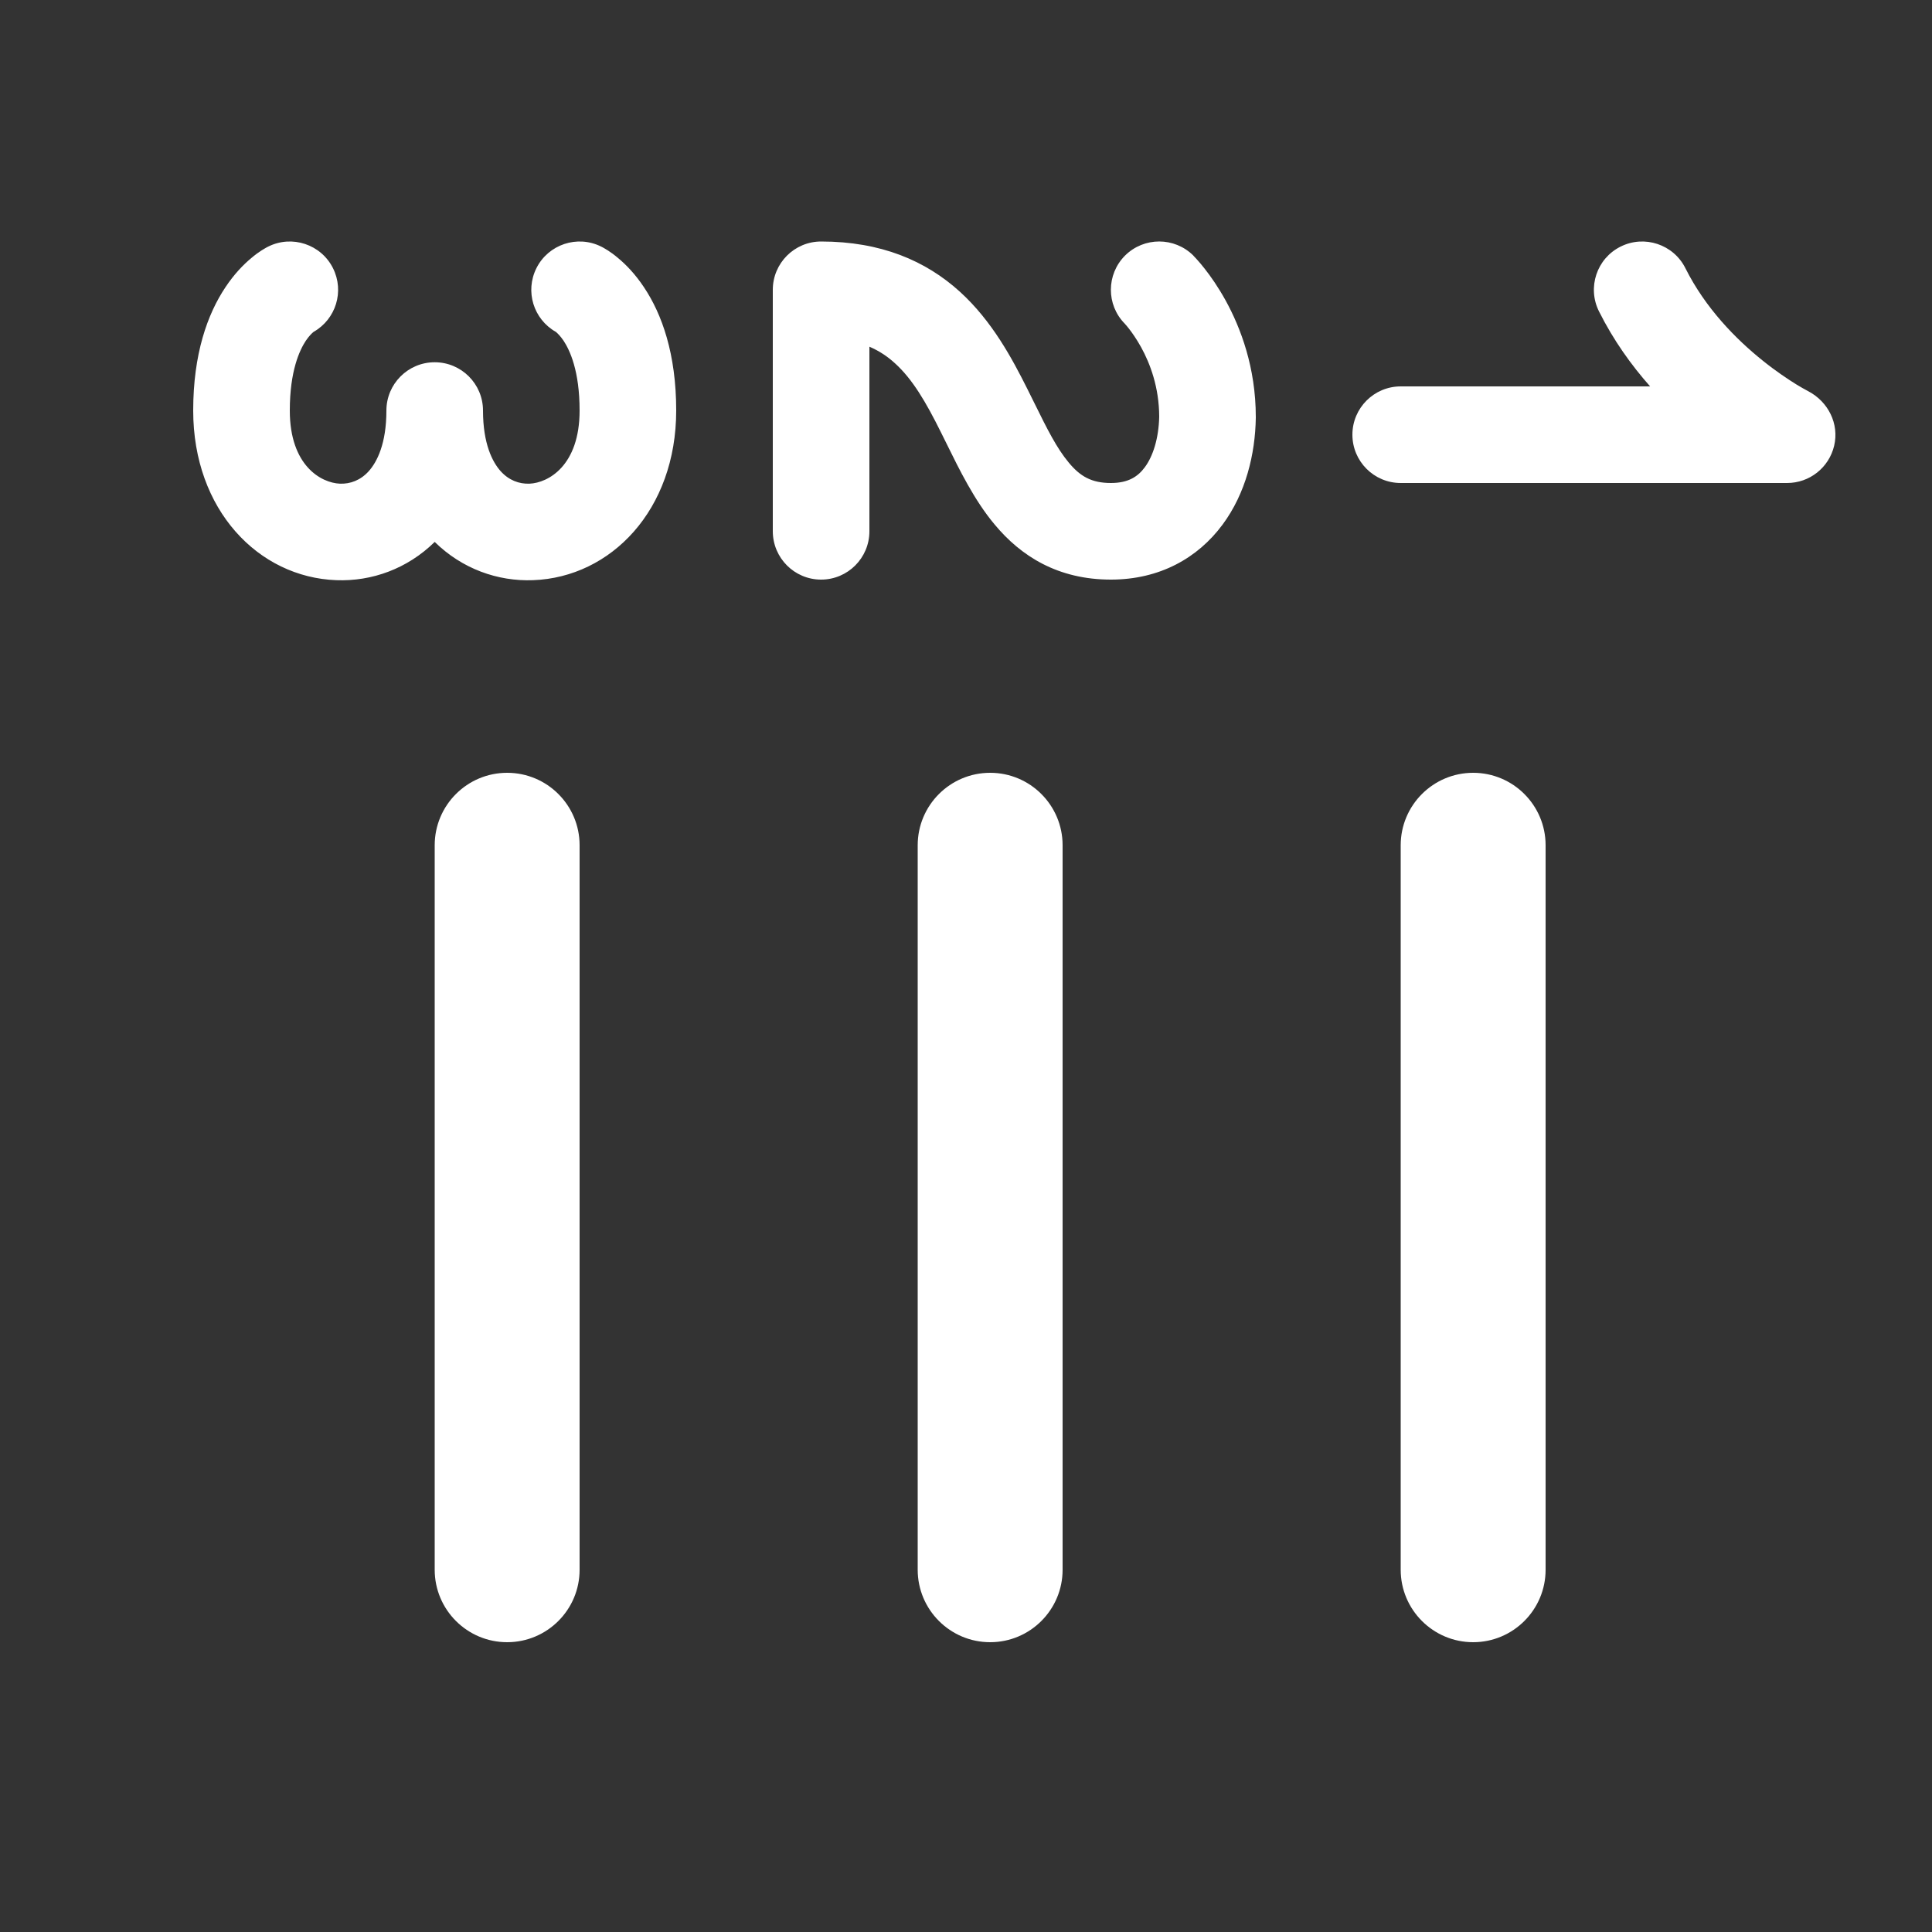 <svg width="20" height="20" viewBox="0 0 20 20" fill="none" xmlns="http://www.w3.org/2000/svg">
<rect x="0" y="0" width="20" height="20" fill="#333333" stroke="none"/>
<path d="M18.987 4.615C18.933 4.841 18.732 5 18.5 5L14.5 5C14.224 5 14 4.776 14 4.5C14 4.224 14.224 4 14.5 4H17.082C16.889 3.782 16.703 3.524 16.553 3.224C16.429 2.977 16.529 2.676 16.776 2.553C17.023 2.429 17.324 2.53 17.447 2.776C17.654 3.19 17.971 3.512 18.25 3.735C18.387 3.845 18.511 3.927 18.598 3.981C18.638 4.005 18.679 4.029 18.721 4.051C18.925 4.159 19.041 4.386 18.987 4.615ZM11.646 2.646C11.842 2.451 12.158 2.451 12.354 2.646L12.355 2.648L12.356 2.649L12.36 2.653L12.368 2.662C12.375 2.669 12.384 2.678 12.394 2.69C12.414 2.712 12.441 2.743 12.471 2.782C12.532 2.859 12.61 2.97 12.688 3.111C12.843 3.393 13 3.805 13 4.317L13 4.326C12.994 4.7 12.897 5.106 12.655 5.432C12.399 5.777 12.004 6 11.5 6C10.952 6 10.569 5.758 10.296 5.429C10.086 5.179 9.929 4.857 9.8 4.595C9.78 4.553 9.759 4.512 9.74 4.474C9.585 4.162 9.447 3.926 9.265 3.761C9.192 3.694 9.107 3.635 9 3.589V5.5C9 5.776 8.776 6 8.5 6C8.224 6 8 5.776 8 5.499V3C8 2.724 8.224 2.5 8.5 2.5C9.119 2.5 9.584 2.699 9.938 3.021C10.271 3.324 10.478 3.713 10.635 4.026C10.66 4.077 10.684 4.125 10.707 4.171C10.84 4.441 10.938 4.638 11.064 4.789C11.181 4.93 11.298 5 11.5 5C11.681 5 11.78 4.933 11.851 4.837C11.935 4.724 11.995 4.54 12 4.313C11.999 4.01 11.907 3.765 11.812 3.593C11.764 3.507 11.718 3.442 11.685 3.4C11.669 3.379 11.656 3.365 11.649 3.357L11.643 3.35C11.451 3.155 11.452 2.841 11.646 2.646ZM5 4.25C5 3.974 4.776 3.75 4.5 3.75C4.224 3.75 4 3.974 4 4.25C4 4.593 3.903 4.782 3.817 4.878C3.732 4.972 3.626 5.011 3.519 5.007C3.325 4.999 3 4.821 3 4.25C3 3.838 3.102 3.624 3.166 3.527C3.2 3.477 3.229 3.45 3.242 3.439L3.247 3.435C3.477 3.304 3.567 3.016 3.447 2.776C3.324 2.53 3.023 2.429 2.776 2.553L2.775 2.554L2.773 2.554L2.77 2.556L2.764 2.559L2.748 2.568C2.736 2.575 2.723 2.583 2.708 2.592C2.678 2.611 2.642 2.637 2.602 2.671C2.521 2.738 2.425 2.836 2.334 2.973C2.148 3.251 2 3.663 2 4.25C2 5.279 2.675 5.976 3.481 6.006C3.849 6.02 4.217 5.888 4.5 5.61C4.783 5.888 5.151 6.02 5.519 6.006C6.325 5.976 7 5.279 7 4.25C7 3.663 6.852 3.251 6.666 2.973C6.575 2.836 6.479 2.738 6.398 2.671C6.358 2.637 6.322 2.611 6.292 2.592C6.277 2.583 6.264 2.575 6.252 2.568L6.236 2.559L6.23 2.556L6.226 2.554L6.225 2.554L6.224 2.553C5.977 2.429 5.676 2.53 5.553 2.776C5.433 3.016 5.523 3.304 5.753 3.435L5.758 3.439C5.771 3.45 5.8 3.477 5.834 3.527C5.898 3.624 6 3.838 6 4.25C6 4.821 5.675 4.999 5.481 5.007C5.374 5.011 5.268 4.972 5.183 4.878C5.097 4.782 5 4.593 5 4.25ZM5.753 3.435L5.75 3.433L5.751 3.433C5.751 3.433 5.755 3.436 5.759 3.438L5.767 3.442L5.771 3.445L5.774 3.446L5.776 3.447C5.768 3.443 5.76 3.439 5.753 3.435ZM5.25 8C5.664 8 6 8.336 6 8.75L6 16.25C6 16.664 5.664 17 5.25 17C4.836 17 4.5 16.664 4.5 16.25L4.5 8.75C4.5 8.336 4.836 8 5.25 8ZM10.25 8C10.664 8 11 8.336 11 8.75V16.25C11 16.664 10.664 17 10.25 17C9.836 17 9.5 16.664 9.5 16.25L9.5 8.75C9.5 8.336 9.836 8 10.25 8ZM15.25 8C15.664 8 16 8.336 16 8.75V16.25C16 16.664 15.664 17 15.25 17C14.836 17 14.5 16.664 14.5 16.25V8.75C14.5 8.336 14.836 8 15.25 8Z" fill="#ffffff"/>
</svg>
